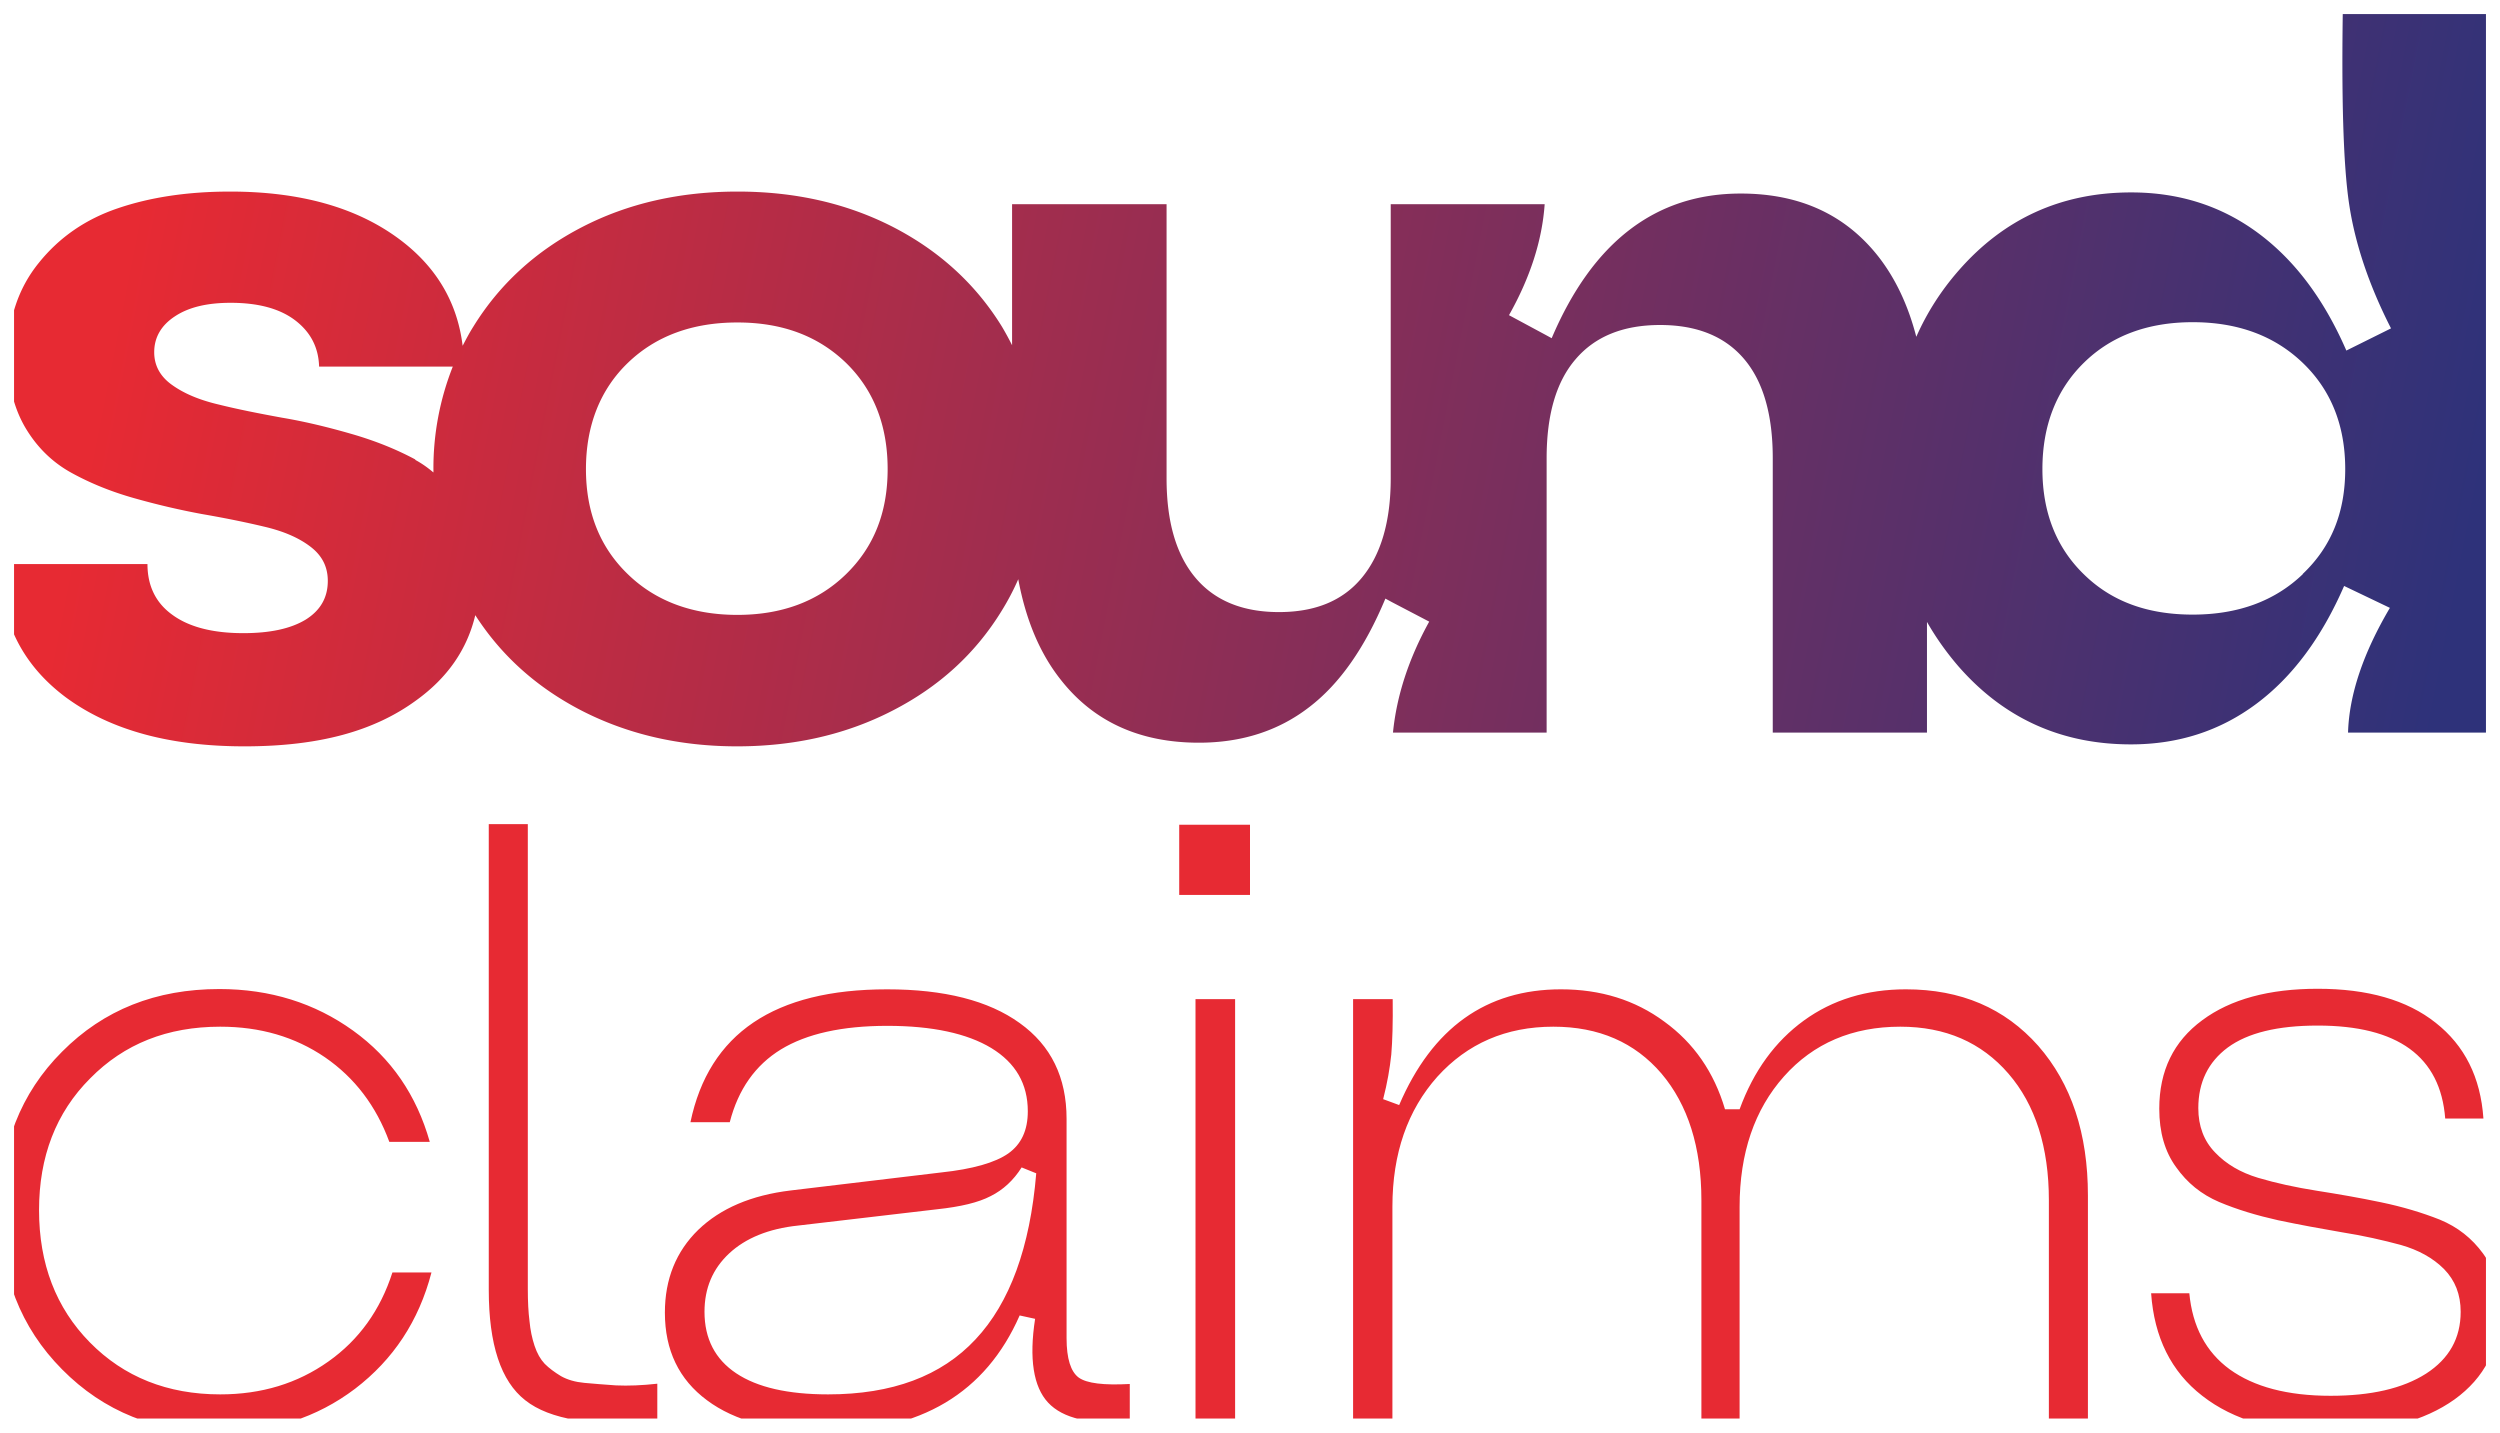 <svg xmlns="http://www.w3.org/2000/svg" width="89" height="51" fill="none" viewBox="0 0 89 51"><defs><linearGradient id="b" x1="5.338" x2="87.599" y1="4.914" y2="21.051" gradientUnits="userSpaceOnUse"><stop stop-color="#E72A33"/><stop offset="1" stop-color="#2E327A"/></linearGradient><clipPath id="a"><rect width="88" height="50" fill="#fff" fill-opacity="0" rx="0" transform="translate(.5 .5)"/></clipPath></defs><rect width="88" height="50" fill="none" rx="0" transform="translate(.5 .5)"/><g clip-path="url(#a)"><path fill="url(#b)" d="M83.41 0c-.06 3.45.01 5.88.22 7.27.21 1.4.7 2.87 1.49 4.42l-1.59.79c-.8-1.84-1.85-3.23-3.15-4.19-1.3-.96-2.8-1.44-4.51-1.44-2.48 0-4.53.93-6.15 2.79-.62.71-1.12 1.49-1.5 2.35-.29-1.12-.74-2.08-1.36-2.87-1.17-1.48-2.79-2.23-4.89-2.23-3.03 0-5.27 1.72-6.73 5.15l-.22-.12-1.3-.7c.75-1.33 1.18-2.65 1.27-3.95h-5.48v9.76c0 1.54-.35 2.72-1.03 3.54-.68.82-1.66 1.22-2.95 1.22-1.28 0-2.28-.4-2.97-1.22-.69-.82-1.03-2-1.03-3.54V7.27h-5.5v5.02c-.11-.22-.23-.44-.36-.66-.93-1.51-2.22-2.69-3.86-3.54-1.65-.85-3.5-1.27-5.55-1.27-2.06 0-3.91.42-5.55 1.27-1.64.85-2.93 2.03-3.86 3.54-.14.22-.26.45-.38.68-.19-1.55-.94-2.82-2.26-3.8-1.52-1.13-3.53-1.69-6.02-1.69-1.5 0-2.83.2-3.98.59-1.16.39-2.1 1.04-2.83 1.95-.73.9-1.1 2.01-1.1 3.32 0 .99.21 1.84.62 2.54.42.71.97 1.24 1.64 1.61.67.37 1.41.67 2.22.9.81.23 1.62.42 2.43.57.81.14 1.55.29 2.22.45.68.16 1.22.39 1.64.71.42.32.62.72.62 1.22 0 .59-.26 1.05-.79 1.38-.53.32-1.26.48-2.22.48-1.09 0-1.93-.22-2.52-.65-.6-.43-.89-1.04-.89-1.81H0c0 2 .78 3.58 2.35 4.75 1.58 1.16 3.69 1.74 6.35 1.74 2.66 0 4.62-.54 6.12-1.64 1.11-.8 1.81-1.81 2.1-3.03.92 1.43 2.17 2.56 3.77 3.39 1.65.85 3.5 1.28 5.55 1.28 2.06 0 3.91-.43 5.55-1.28 1.65-.85 2.93-2.02 3.86-3.53.23-.37.43-.75.6-1.14.27 1.45.77 2.65 1.53 3.6 1.17 1.48 2.81 2.22 4.9 2.22 1.52 0 2.83-.42 3.92-1.26 1.09-.83 1.99-2.12 2.72-3.87l.24.13 1.32.69c-.73 1.32-1.16 2.64-1.29 3.95h5.47v-9.77c0-1.54.34-2.72 1.03-3.52.69-.81 1.69-1.22 3.01-1.22 1.32 0 2.31.41 2.99 1.21.68.8 1.02 1.98 1.02 3.53v9.77h5.49v-3.94c.32.56.69 1.08 1.11 1.57 1.62 1.86 3.67 2.79 6.15 2.79 1.69 0 3.17-.48 4.46-1.44s2.33-2.36 3.13-4.2l1.63.78c-.95 1.61-1.45 3.09-1.49 4.44h5.32V0h-5.5ZM14.79 16.36c-.69-.37-1.44-.67-2.27-.91-.83-.24-1.65-.44-2.48-.58-.82-.15-1.58-.3-2.26-.47-.68-.16-1.23-.39-1.66-.7-.42-.3-.63-.69-.63-1.16 0-.53.25-.96.74-1.28.5-.33 1.16-.48 1.98-.48.97 0 1.73.2 2.28.61.56.42.85.97.87 1.66h4.76a9.809 9.809 0 0 0-.69 3.66v.11c-.2-.17-.41-.32-.65-.45l.01-.01Zm15.32 4.09c-.99.96-2.28 1.44-3.86 1.44s-2.9-.48-3.89-1.44c-1-.96-1.5-2.21-1.5-3.75s.5-2.83 1.5-3.79c.99-.95 2.29-1.43 3.89-1.43s2.87.48 3.86 1.43c.99.96 1.49 2.23 1.49 3.79s-.5 2.79-1.49 3.75Zm51.87-.01c-1 .96-2.31 1.44-3.92 1.44-1.61 0-2.89-.47-3.87-1.43-.98-.95-1.48-2.2-1.48-3.75 0-1.56.5-2.83 1.48-3.79s2.28-1.44 3.87-1.44c1.6 0 2.91.48 3.92 1.45 1 .96 1.51 2.22 1.51 3.78 0 1.55-.5 2.77-1.51 3.73v.01Z"/><path fill="#E72A33" d="M7.81 51c-2.25 0-4.12-.75-5.6-2.25C.73 47.26 0 45.37 0 43.08c0-2.28.73-4.16 2.21-5.64 1.48-1.49 3.34-2.23 5.6-2.23 1.81 0 3.4.5 4.76 1.48 1.36.98 2.26 2.3 2.73 3.96h-1.44c-.47-1.28-1.23-2.28-2.29-3.01-1.07-.73-2.31-1.09-3.73-1.09-1.88 0-3.42.61-4.63 1.84-1.22 1.22-1.82 2.79-1.82 4.69 0 1.91.6 3.48 1.81 4.71s2.76 1.85 4.64 1.85c1.47 0 2.75-.39 3.85-1.17 1.09-.77 1.85-1.83 2.28-3.17h1.39c-.45 1.73-1.36 3.1-2.72 4.14-1.36 1.03-2.97 1.55-4.83 1.55V51ZM23.39 50.62c-2.26.17-3.82-.08-4.69-.77-.87-.68-1.3-1.99-1.3-3.93V29.34h1.39v16.55c0 .45.02.83.06 1.14.03.32.09.61.18.88s.21.48.36.64c.16.16.35.3.58.44.23.13.51.21.83.24.32.03.7.06 1.13.09.44.02.93 0 1.47-.06v1.37l-.01-.01ZM29.37 50.96c-1.8 0-3.21-.37-4.2-1.11-1-.74-1.5-1.78-1.5-3.12 0-1.2.4-2.18 1.19-2.95.79-.76 1.88-1.23 3.29-1.4l5.35-.64c1.13-.12 1.93-.35 2.4-.68.46-.33.69-.82.69-1.5 0-.97-.43-1.72-1.3-2.25-.86-.52-2.1-.79-3.7-.79-1.61 0-2.87.28-3.79.84-.91.56-1.52 1.42-1.82 2.59h-1.4c.66-3.16 2.99-4.73 7-4.73 2.04 0 3.61.4 4.72 1.2 1.12.8 1.67 1.94 1.67 3.41v7.81c0 .73.15 1.19.43 1.4.29.21.9.28 1.82.23v1.33c-1.41.12-2.38-.1-2.91-.67-.52-.56-.68-1.56-.46-2.98l-.55-.12c-1.21 2.76-3.53 4.14-6.94 4.14l.01-.01Zm.11-1.32c2.28 0 4.03-.65 5.25-1.96 1.22-1.3 1.94-3.27 2.16-5.91l-.52-.21c-.29.46-.66.8-1.1 1.02-.44.23-1.07.38-1.91.47l-4.95.58c-1.05.11-1.87.45-2.45.99-.59.55-.88 1.24-.88 2.08 0 .96.38 1.69 1.13 2.19.75.5 1.84.75 3.27.75ZM41.98 31.86v-2.5h2.52v2.5h-2.52Zm.58 18.76V35.57h1.41v15.05h-1.41ZM48.17 50.62V35.57h1.41c.01.84-.01 1.49-.05 1.97-.05.48-.14 1.01-.29 1.59l.57.21c1.18-2.75 3.1-4.12 5.76-4.12 1.41 0 2.64.38 3.68 1.15 1.05.76 1.77 1.8 2.16 3.12h.52c.5-1.37 1.27-2.42 2.29-3.16 1.02-.74 2.23-1.11 3.63-1.11 1.96 0 3.52.67 4.71 2.01 1.18 1.35 1.77 3.12 1.77 5.33v8.06h-1.39v-7.89c0-1.89-.48-3.4-1.44-4.51-.96-1.11-2.24-1.67-3.85-1.67-1.7 0-3.09.59-4.14 1.77-1.05 1.18-1.58 2.73-1.58 4.64v7.66h-1.36v-7.89c0-1.89-.48-3.4-1.42-4.51-.95-1.11-2.23-1.67-3.85-1.67-1.69 0-3.06.6-4.13 1.78-1.06 1.19-1.6 2.73-1.6 4.63v7.66h-1.4ZM82.97 51c-1.94 0-3.46-.44-4.57-1.31-1.11-.86-1.71-2.08-1.82-3.65h1.36c.11 1.18.59 2.09 1.44 2.71.86.62 2.05.94 3.59.94 1.44 0 2.57-.26 3.4-.79.82-.53 1.23-1.26 1.23-2.2 0-.62-.2-1.12-.59-1.52-.4-.4-.91-.68-1.54-.86-.63-.17-1.33-.33-2.09-.45-.76-.13-1.52-.27-2.28-.43-.76-.17-1.46-.38-2.1-.65-.63-.27-1.14-.68-1.53-1.24-.4-.55-.6-1.24-.6-2.08 0-1.35.51-2.4 1.53-3.15 1.01-.75 2.38-1.12 4.11-1.12 1.78 0 3.18.4 4.2 1.21 1.03.81 1.6 1.94 1.7 3.41h-1.36c-.17-2.21-1.69-3.31-4.54-3.31-1.43 0-2.49.26-3.2.78-.7.52-1.05 1.24-1.05 2.16 0 .64.2 1.17.6 1.58.39.41.9.71 1.53.9.64.19 1.33.34 2.09.46.76.12 1.52.25 2.28.41.77.16 1.47.37 2.1.62.63.26 1.14.66 1.54 1.21.39.54.59 1.22.59 2.03 0 1.33-.54 2.39-1.61 3.16-1.08.77-2.55 1.16-4.41 1.16V51Z"/></g></svg>